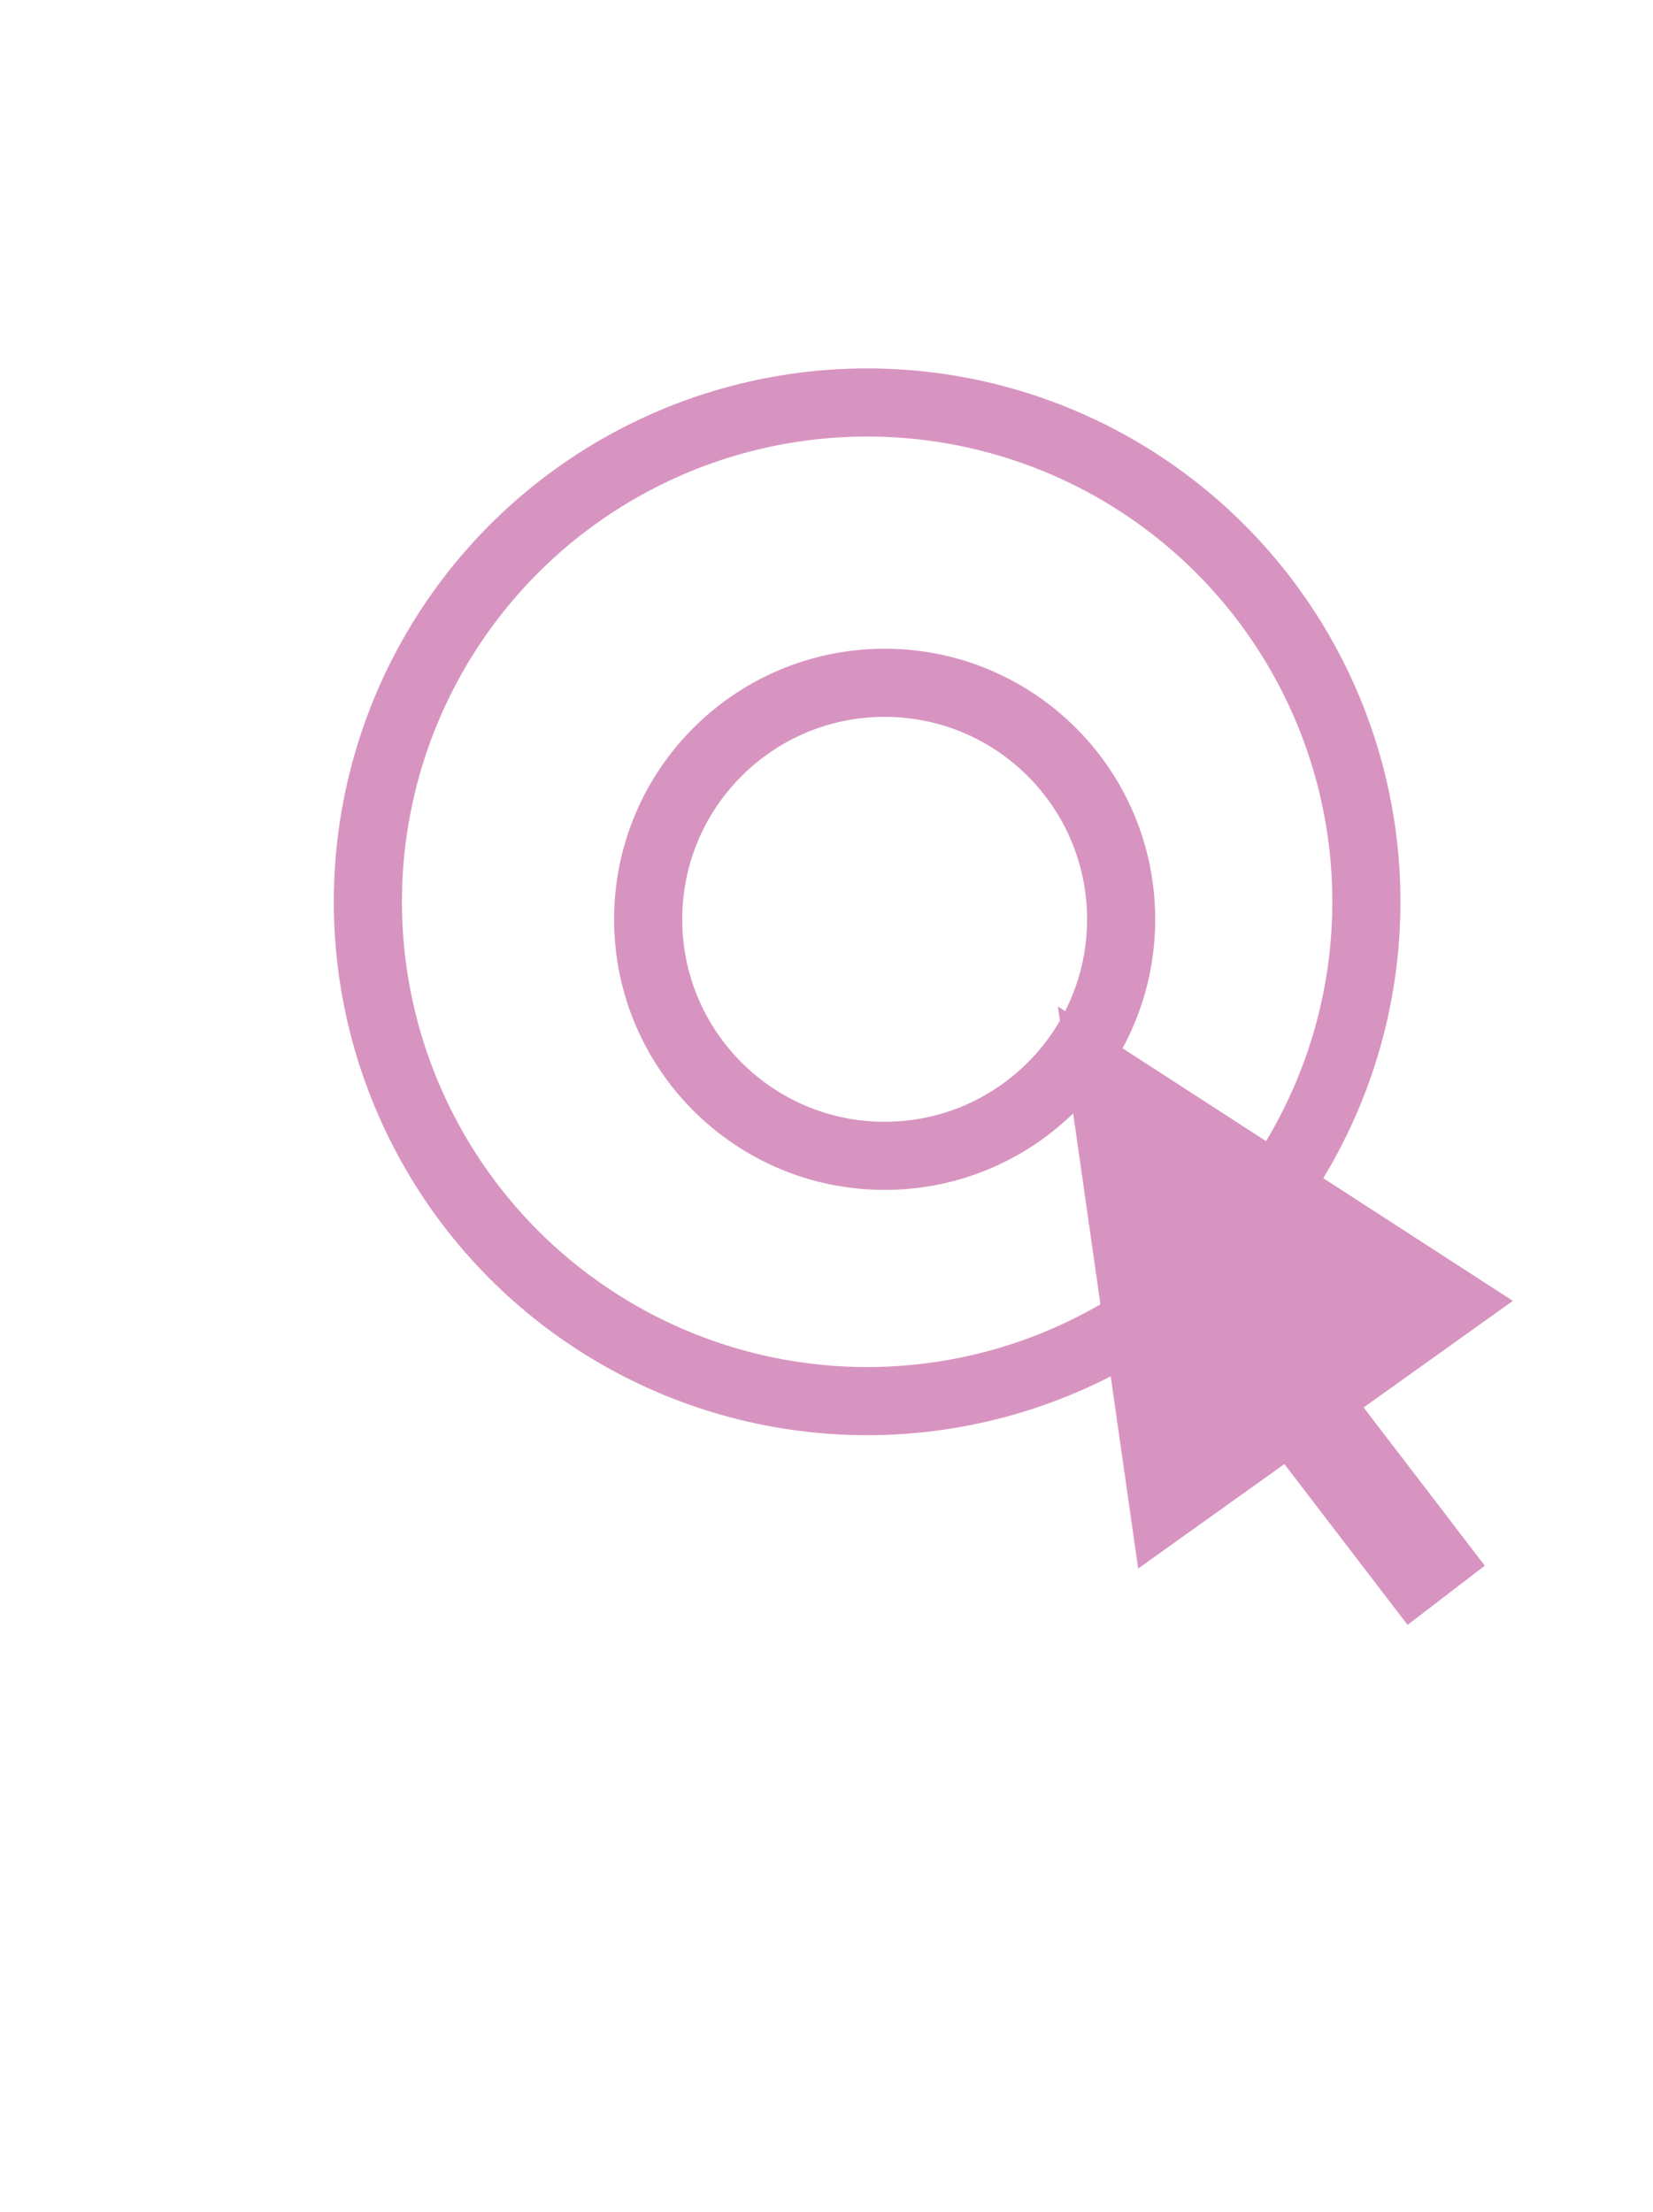 <svg id="Layer_1" data-name="Layer 1" xmlns="http://www.w3.org/2000/svg" viewBox="0 0 33.97 45.45"><defs><style>.cls-1,.cls-3{fill:none;stroke:#d894c0;stroke-miterlimit:10;}.cls-1{stroke-width:1.4px;}.cls-2{fill:#d894c0;}.cls-3{stroke-width:2px;}</style></defs><circle class="cls-1" cx="17.82" cy="18.53" r="10.26"/><polygon class="cls-2" points="21.74 20.68 23.39 32.23 31.09 26.73 21.74 20.68"/><line class="cls-3" x1="26.97" y1="29.19" x2="29.72" y2="32.78"/><circle class="cls-1" cx="18.18" cy="18.89" r="4.86"/></svg>